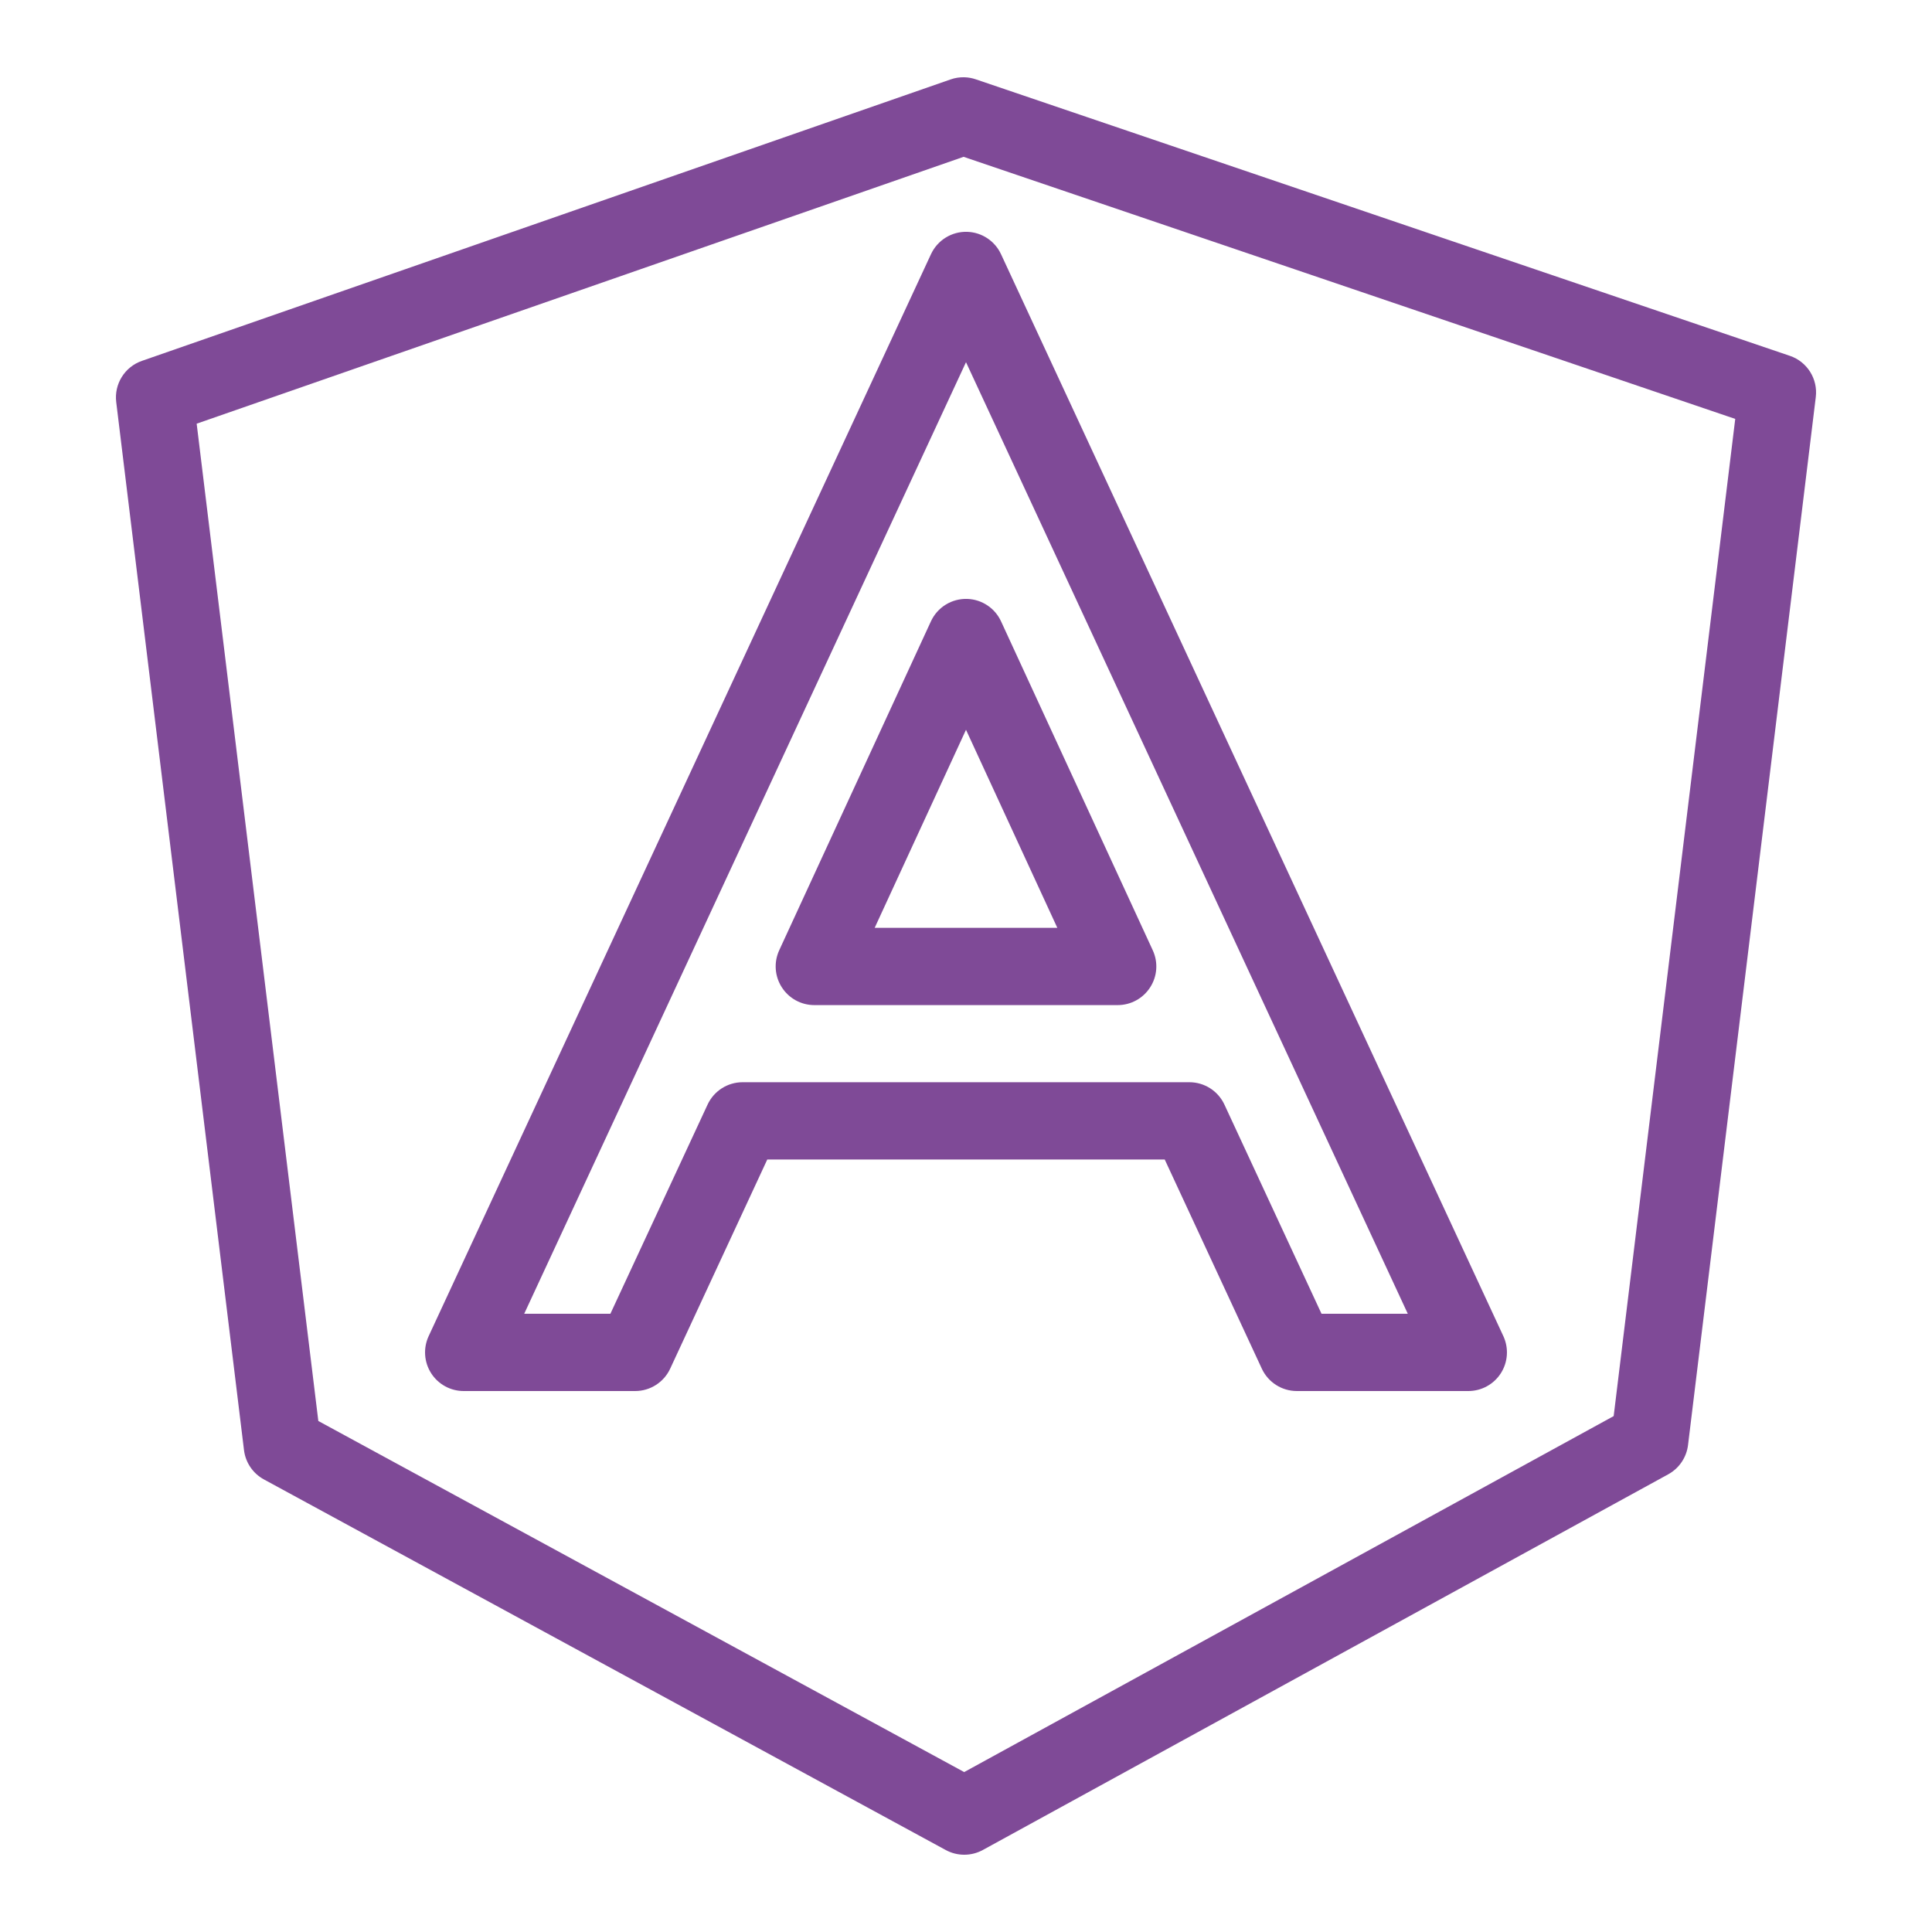 <?xml version="1.0" encoding="UTF-8"?>
<svg xmlns="http://www.w3.org/2000/svg" xmlns:xlink="http://www.w3.org/1999/xlink" viewBox="0 0 250 250" width="250px" height="250px">
<g id="surface136348426">
<path style=" stroke:none;fill-rule:nonzero;fill:rgb(49.804%,29.02%,59.216%);fill-opacity:1;" d="M 124.805 10 C 124.199 9.98 123.59 10.074 123.02 10.273 L 18.359 46.699 C 16.137 47.473 14.754 49.695 15.039 52.031 L 31.574 187.648 C 31.77 189.254 32.73 190.664 34.152 191.438 L 122.383 239.395 C 123.879 240.207 125.684 240.203 127.18 239.387 L 215.871 190.773 C 217.281 189.996 218.234 188.59 218.43 186.992 L 234.961 51.387 C 235.25 49.039 233.852 46.809 231.613 46.047 L 126.27 10.266 C 125.797 10.102 125.305 10.016 124.805 10 Z M 124.688 20.293 L 224.539 54.207 L 208.809 183.242 L 124.766 229.305 L 41.191 183.875 L 25.449 54.824 Z M 125.176 30 C 123.168 29.93 121.316 31.07 120.469 32.891 L 55.469 172.891 C 54.75 174.438 54.867 176.246 55.785 177.688 C 56.703 179.129 58.293 180 60 180 L 82.188 180 C 84.133 180 85.898 178.871 86.719 177.109 L 99.285 150.039 L 150.715 150.039 L 163.281 177.109 C 164.102 178.871 165.867 180 167.812 180 L 190 180 C 191.707 180 193.297 179.129 194.215 177.688 C 195.133 176.246 195.25 174.438 194.531 172.891 L 129.531 32.891 C 128.738 31.184 127.055 30.066 125.176 30 Z M 125 46.867 L 182.168 170 L 171.004 170 L 158.438 142.93 C 157.617 141.168 155.852 140.039 153.906 140.039 L 96.094 140.039 C 94.148 140.039 92.383 141.168 91.562 142.93 L 78.984 170 L 67.832 170 Z M 125.195 77.5 C 123.172 77.422 121.305 78.57 120.457 80.41 L 100.828 122.969 C 100.117 124.516 100.242 126.32 101.164 127.754 C 102.082 129.191 103.668 130.059 105.371 130.059 L 144.629 130.059 C 146.332 130.059 147.918 129.191 148.836 127.754 C 149.758 126.32 149.883 124.516 149.168 122.969 L 129.539 80.41 C 128.754 78.699 127.074 77.574 125.195 77.5 Z M 125 94.434 L 136.816 120.059 L 113.184 120.059 Z M 125 94.434 "/>
</g>
</svg>
